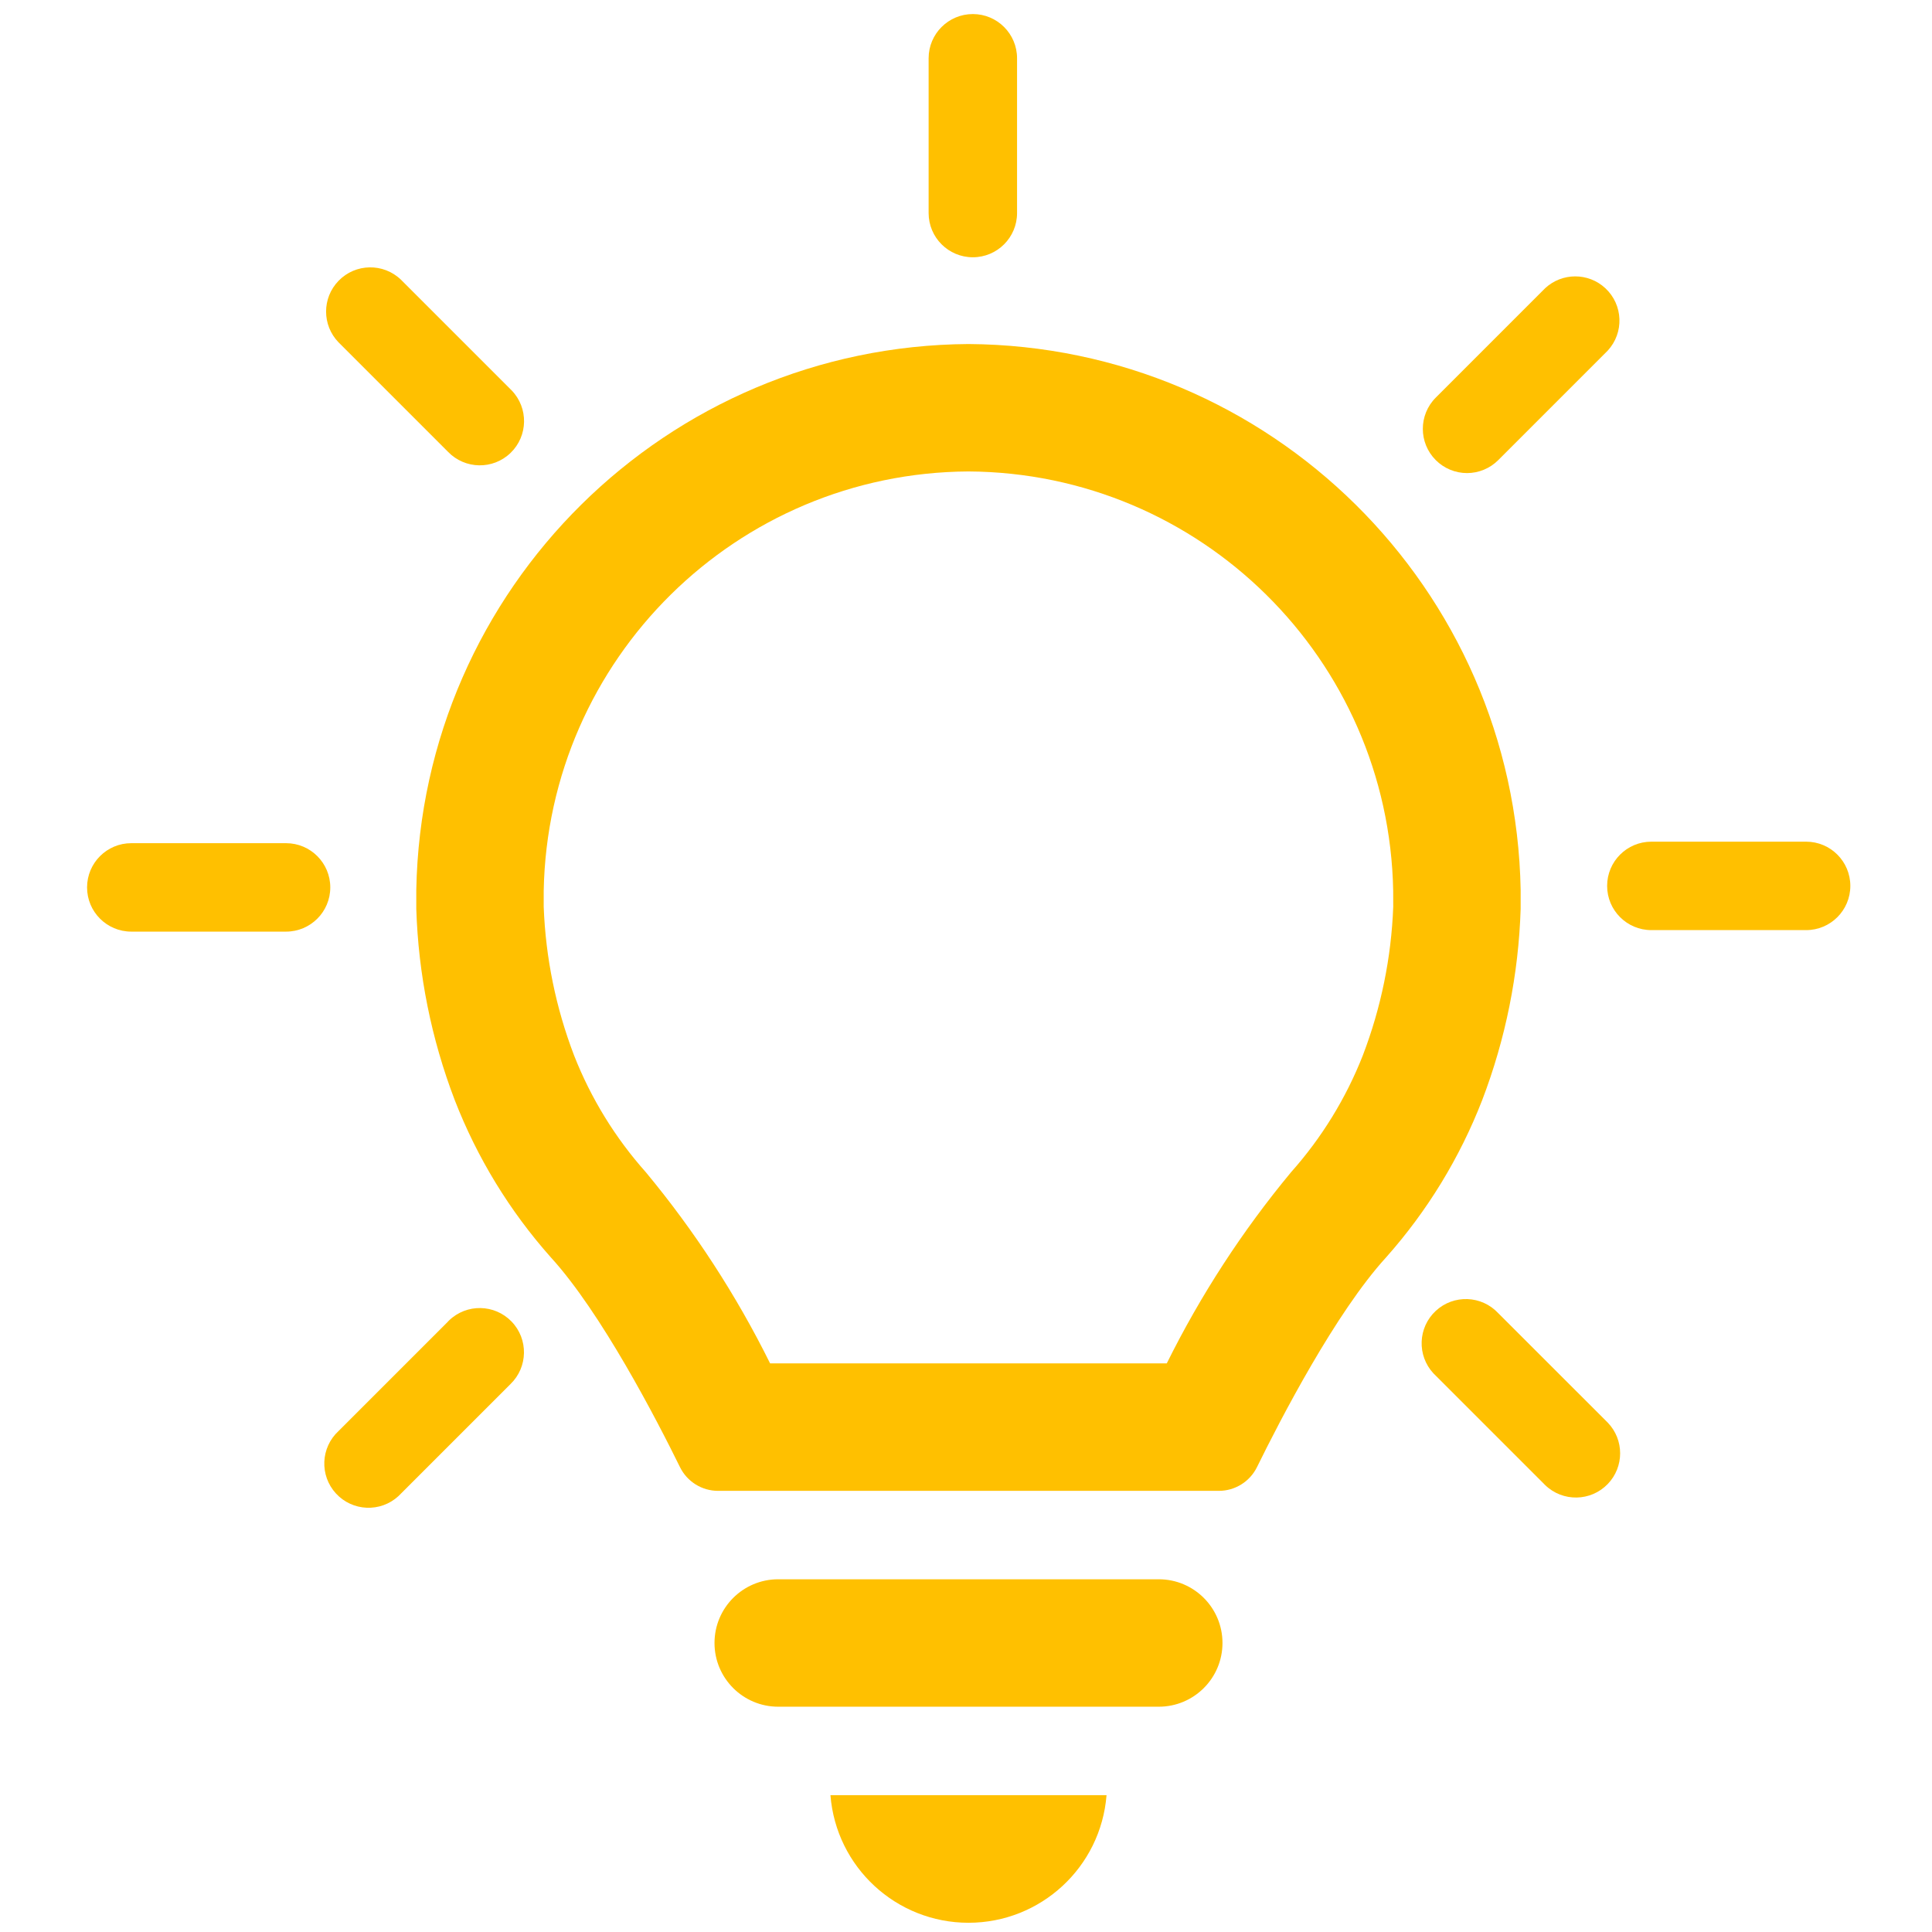 <?xml version="1.0" encoding="UTF-8" standalone="no"?>
<!DOCTYPE svg PUBLIC "-//W3C//DTD SVG 1.1//EN" "http://www.w3.org/Graphics/SVG/1.1/DTD/svg11.dtd">
<svg width="100%" height="100%" viewBox="0 0 76 76" version="1.1" xmlns="http://www.w3.org/2000/svg" xmlns:xlink="http://www.w3.org/1999/xlink" xml:space="preserve" xmlns:serif="http://www.serif.com/" style="fill-rule:evenodd;clip-rule:evenodd;stroke-linejoin:round;stroke-miterlimit:2;">
    <g transform="matrix(0.284,0,0,0.284,-57.209,-46.662)">
        <path d="M361.942,383.051L309.234,383.051C304.359,383.051 300.408,387.002 300.408,391.877C300.408,396.751 304.359,400.703 309.234,400.703L361.942,400.703C366.817,400.703 370.769,396.751 370.769,391.877C370.769,387.002 366.817,383.051 361.942,383.051Z" style="fill:rgb(255,192,0);fill-rule:nonzero;"/>
        <path d="M335.59,430.63C345.599,430.628 353.924,422.931 354.709,412.953L316.467,412.953C317.252,422.932 325.58,430.63 335.59,430.63Z" style="fill:rgb(255,192,0);fill-rule:nonzero;"/>
        <path d="M412.069,290.202L412.069,287.556C411.306,245.781 377.37,212.235 335.59,211.955C293.806,212.232 259.866,245.778 259.101,287.556L259.101,290.202C259.386,299.262 261.186,308.211 264.426,316.677C267.527,324.666 272.029,332.038 277.721,338.445C284.721,346.101 292.399,360.948 295.636,367.539C296.629,369.539 298.668,370.804 300.901,370.804L370.269,370.804C372.502,370.803 374.542,369.538 375.537,367.539C378.771,360.951 386.449,346.101 393.449,338.445C399.141,332.038 403.643,324.666 406.744,316.677C409.983,308.21 411.782,299.262 412.069,290.202ZM394.42,289.895C394.154,296.946 392.731,303.905 390.206,310.494C387.873,316.432 384.506,321.909 380.262,326.673C373.52,334.801 367.745,343.684 363.054,353.145L308.107,353.145C303.417,343.684 297.642,334.8 290.899,326.673C286.655,321.91 283.289,316.432 280.958,310.494C278.435,303.907 277.013,296.95 276.75,289.901L276.75,287.696C277.344,255.574 303.456,229.791 335.583,229.604C367.713,229.79 393.826,255.578 394.414,287.703L394.42,289.895Z" style="fill:rgb(255,192,0);fill-rule:nonzero;"/>
        <path d="M336.19,199.938C339.573,199.938 342.315,197.195 342.315,193.812L342.315,172.375C342.315,168.992 339.573,166.25 336.19,166.25C332.807,166.25 330.065,168.992 330.065,172.375L330.065,193.812C330.065,197.195 332.807,199.938 336.19,199.938Z" style="fill:rgb(255,192,0);fill-rule:nonzero;"/>
        <path d="M263.498,226.887C265.849,229.321 269.726,229.388 272.159,227.038C274.592,224.688 274.66,220.811 272.31,218.377C272.26,218.326 272.21,218.276 272.159,218.227L256.987,203.055C254.554,200.705 250.677,200.772 248.327,203.206C246.034,205.579 246.034,209.342 248.327,211.716L263.498,226.887Z" style="fill:rgb(255,192,0);fill-rule:nonzero;"/>
        <path d="M404.634,229.831C406.258,229.83 407.816,229.185 408.964,228.036L424.12,212.877C426.421,210.397 426.276,206.521 423.796,204.221C421.445,202.039 417.809,202.041 415.46,204.225L400.312,219.375C397.921,221.768 397.922,225.646 400.314,228.037C401.462,229.185 403.019,229.83 404.643,229.831L404.634,229.831Z" style="fill:rgb(255,192,0);fill-rule:nonzero;"/>
        <path d="M241.062,281.094L219.625,281.094C216.242,281.094 213.5,283.836 213.5,287.219C213.5,290.602 216.242,293.344 219.625,293.344L241.062,293.344C244.445,293.344 247.188,290.602 247.188,287.219C247.188,283.836 244.445,281.094 241.062,281.094Z" style="fill:rgb(255,192,0);fill-rule:nonzero;"/>
        <path d="M263.498,347.354L248.339,362.513C245.848,364.803 245.685,368.677 247.974,371.168C250.263,373.658 254.138,373.822 256.629,371.533C256.753,371.418 256.873,371.298 256.987,371.174L272.147,356.015C274.58,353.665 274.647,349.787 272.298,347.354C269.947,344.921 266.07,344.853 263.637,347.203C263.586,347.253 263.535,347.303 263.486,347.354L263.498,347.354Z" style="fill:rgb(255,192,0);fill-rule:nonzero;"/>
        <path d="M408.964,346.193C406.661,343.716 402.785,343.575 400.308,345.878C397.83,348.181 397.689,352.057 399.993,354.535C400.095,354.645 400.202,354.751 400.312,354.854L415.469,370.01C417.902,372.361 421.779,372.293 424.13,369.86C426.422,367.486 426.422,363.723 424.13,361.35L408.964,346.193Z" style="fill:rgb(255,192,0);fill-rule:nonzero;"/>
        <path d="M451.609,280.885L430.172,280.885C426.789,280.885 424.047,283.628 424.047,287.01C424.047,290.393 426.789,293.135 430.172,293.135L451.609,293.135C454.992,293.135 457.734,290.393 457.734,287.01C457.734,283.628 454.992,280.885 451.609,280.885Z" style="fill:rgb(255,192,0);fill-rule:nonzero;"/>
    </g>
</svg>
